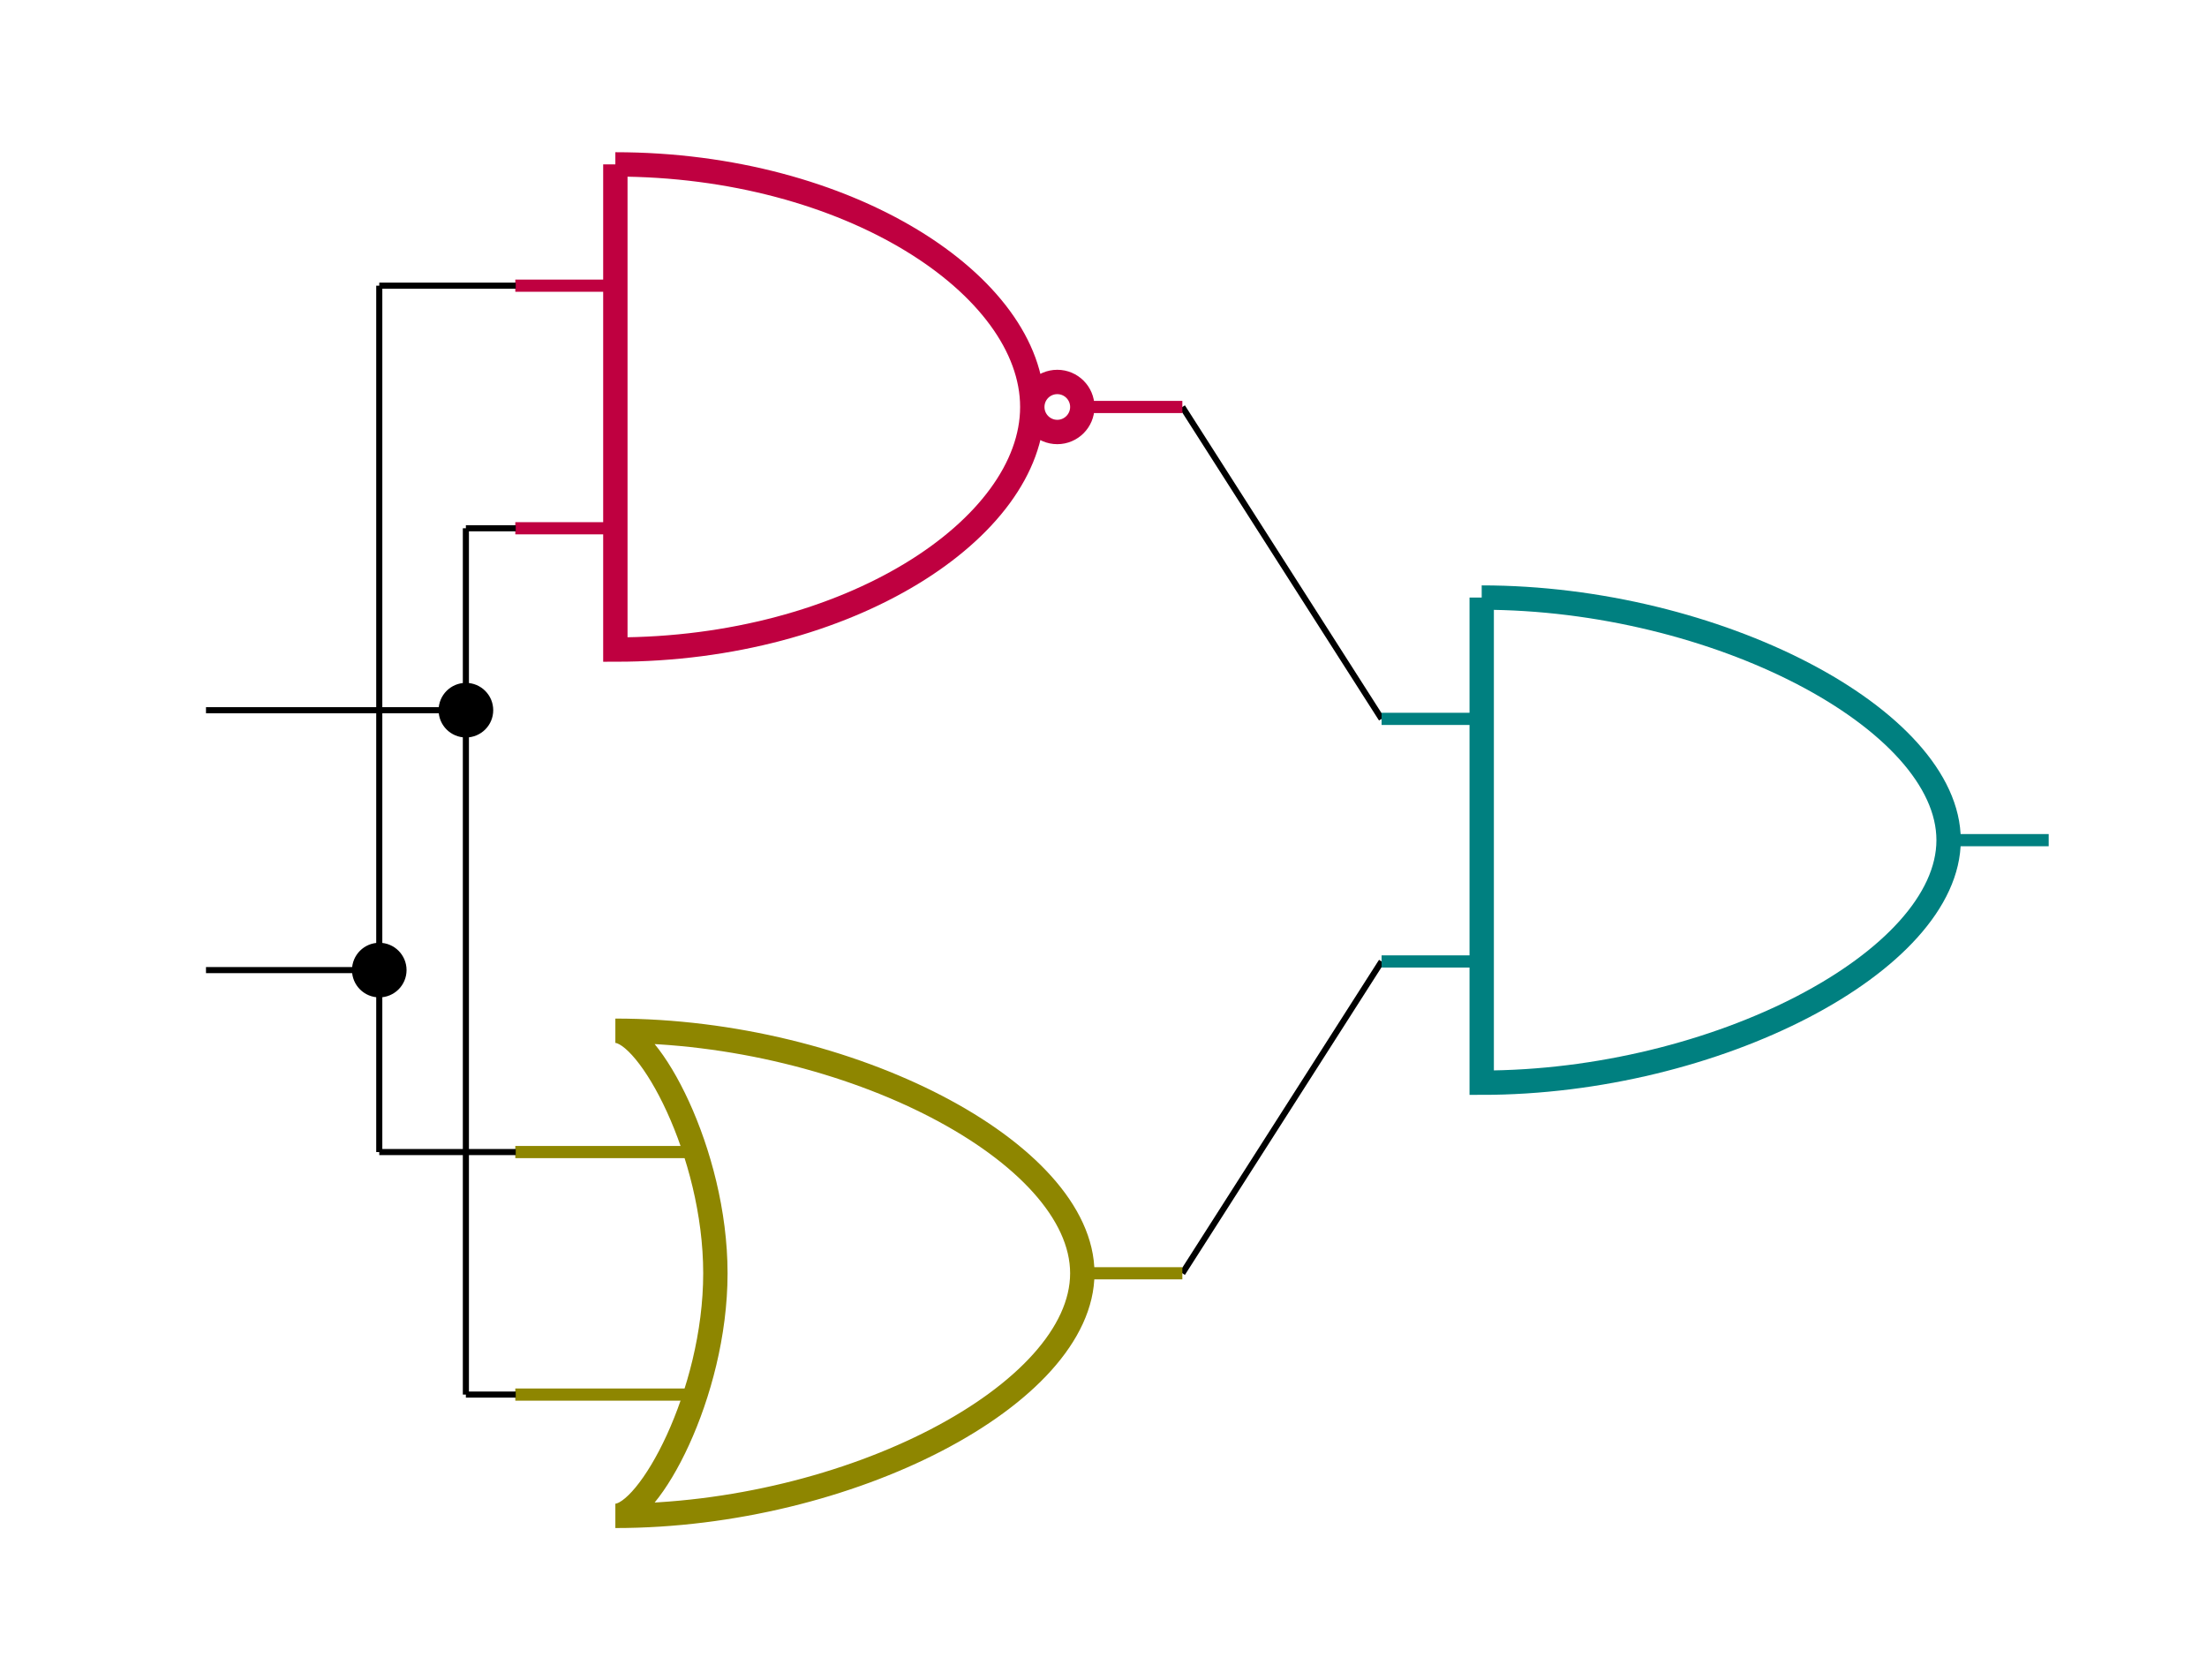 <?xml version="1.0" encoding="UTF-8"?>
<svg xmlns="http://www.w3.org/2000/svg" xmlns:xlink="http://www.w3.org/1999/xlink" width="144.43pt" height="109.96pt" viewBox="0 0 144.43 109.96" version="1.1">
<defs>
<clipPath id="clip1">
  <path d="M 17 44 L 94 44 L 94 109.961 L 17 109.961 Z M 17 44 "/>
</clipPath>
<clipPath id="clip2">
  <path d="M 74 16 L 144.43 16 L 144.43 94 L 74 94 Z M 74 16 "/>
</clipPath>
</defs>
<g id="surface1">
<path style="fill:none;stroke-width:0.399;stroke-linecap:butt;stroke-linejoin:miter;stroke:rgb(0%,0%,0%);stroke-opacity:1;stroke-miterlimit:10;" d="M 4.365 56.693 L 17.404 36.283 M 4.365 0.002 L 17.404 20.408 " transform="matrix(1,0,0,-1,73.01,83.326)"/>
<path style="fill:none;stroke-width:0.797;stroke-linecap:butt;stroke-linejoin:miter;stroke:rgb(75%,0%,25%);stroke-opacity:1;stroke-miterlimit:10;" d="M -39.287 64.631 L -32.74 64.631 M -39.287 48.756 L -32.74 48.756 M 4.365 56.693 L -2.182 56.693 " transform="matrix(1,0,0,-1,73.01,83.326)"/>
<path style="fill:none;stroke-width:1.594;stroke-linecap:butt;stroke-linejoin:miter;stroke:rgb(75%,0%,25%);stroke-opacity:1;stroke-miterlimit:10;" d="M -32.74 72.568 L -32.74 40.818 C -17.463 40.818 -5.455 48.756 -5.455 56.693 C -5.455 64.631 -17.463 72.568 -32.74 72.568 M -2.182 56.693 C -2.182 57.599 -2.916 58.33 -3.819 58.33 C -4.725 58.33 -5.455 57.599 -5.455 56.693 C -5.455 55.791 -4.725 55.056 -3.819 55.056 C -2.916 55.056 -2.182 55.791 -2.182 56.693 Z M -2.182 56.693 " transform="matrix(1,0,0,-1,73.01,83.326)"/>
<path style="fill:none;stroke-width:0.797;stroke-linecap:butt;stroke-linejoin:miter;stroke:rgb(55.489%,52.55%,0%);stroke-opacity:1;stroke-miterlimit:10;" d="M -39.287 7.935 L -27.283 7.935 M -39.287 -7.936 L -27.283 -7.936 M 4.365 0.002 L -2.182 0.002 " transform="matrix(1,0,0,-1,73.01,83.326)"/>
<g clip-path="url(#clip1)" clip-rule="nonzero">
<path style="fill:none;stroke-width:1.594;stroke-linecap:butt;stroke-linejoin:miter;stroke:rgb(55.489%,52.55%,0%);stroke-opacity:1;stroke-miterlimit:10;" d="M -32.74 15.873 C -30.557 15.873 -26.194 7.935 -26.194 0.002 C -26.194 -7.936 -30.557 -15.873 -32.74 -15.873 C -17.463 -15.873 -2.182 -7.936 -2.182 0.002 C -2.182 7.935 -17.463 15.873 -32.74 15.873 " transform="matrix(1,0,0,-1,73.01,83.326)"/>
</g>
<path style="fill:none;stroke-width:0.797;stroke-linecap:butt;stroke-linejoin:miter;stroke:rgb(0%,50%,50%);stroke-opacity:1;stroke-miterlimit:10;" d="M 17.404 36.283 L 23.955 36.283 M 17.404 20.408 L 23.955 20.408 M 61.06 28.346 L 54.51 28.346 " transform="matrix(1,0,0,-1,73.01,83.326)"/>
<g clip-path="url(#clip2)" clip-rule="nonzero">
<path style="fill:none;stroke-width:1.594;stroke-linecap:butt;stroke-linejoin:miter;stroke:rgb(0%,50%,50%);stroke-opacity:1;stroke-miterlimit:10;" d="M 23.955 44.221 L 23.955 12.474 C 39.232 12.474 54.51 20.408 54.51 28.346 C 54.51 36.283 39.232 44.221 23.955 44.221 " transform="matrix(1,0,0,-1,73.01,83.326)"/>
</g>
<path style="fill:none;stroke-width:0.399;stroke-linecap:butt;stroke-linejoin:miter;stroke:rgb(0%,0%,0%);stroke-opacity:1;stroke-miterlimit:10;" d="M -48.19 7.935 L -39.26 7.935 M -48.19 7.935 L -48.19 64.631 M -48.19 64.631 L -39.26 64.631 M -42.522 -7.936 L -39.26 -7.936 M -42.522 -7.936 L -42.522 48.756 M -42.522 48.756 L -39.26 48.756 M -59.53 19.842 L -53.858 19.842 M -53.858 19.842 L -48.19 19.842 M -59.53 36.849 L -51.026 36.849 M -51.026 36.849 L -42.522 36.849 " transform="matrix(1,0,0,-1,73.01,83.326)"/>
<path style="fill-rule:nonzero;fill:rgb(0%,0%,0%);fill-opacity:1;stroke-width:0.399;stroke-linecap:butt;stroke-linejoin:miter;stroke:rgb(0%,0%,0%);stroke-opacity:1;stroke-miterlimit:10;" d="M -46.604 19.842 C -46.604 20.721 -47.315 21.431 -48.19 21.431 C -49.065 21.431 -49.776 20.721 -49.776 19.842 C -49.776 18.967 -49.065 18.256 -48.19 18.256 C -47.315 18.256 -46.604 18.967 -46.604 19.842 Z M -46.604 19.842 " transform="matrix(1,0,0,-1,73.01,83.326)"/>
<path style="fill-rule:nonzero;fill:rgb(0%,0%,0%);fill-opacity:1;stroke-width:0.399;stroke-linecap:butt;stroke-linejoin:miter;stroke:rgb(0%,0%,0%);stroke-opacity:1;stroke-miterlimit:10;" d="M -40.932 36.849 C -40.932 37.728 -41.643 38.439 -42.522 38.439 C -43.397 38.439 -44.108 37.728 -44.108 36.849 C -44.108 35.974 -43.397 35.264 -42.522 35.264 C -41.643 35.264 -40.932 35.974 -40.932 36.849 Z M -40.932 36.849 " transform="matrix(1,0,0,-1,73.01,83.326)"/>
</g>
</svg>
